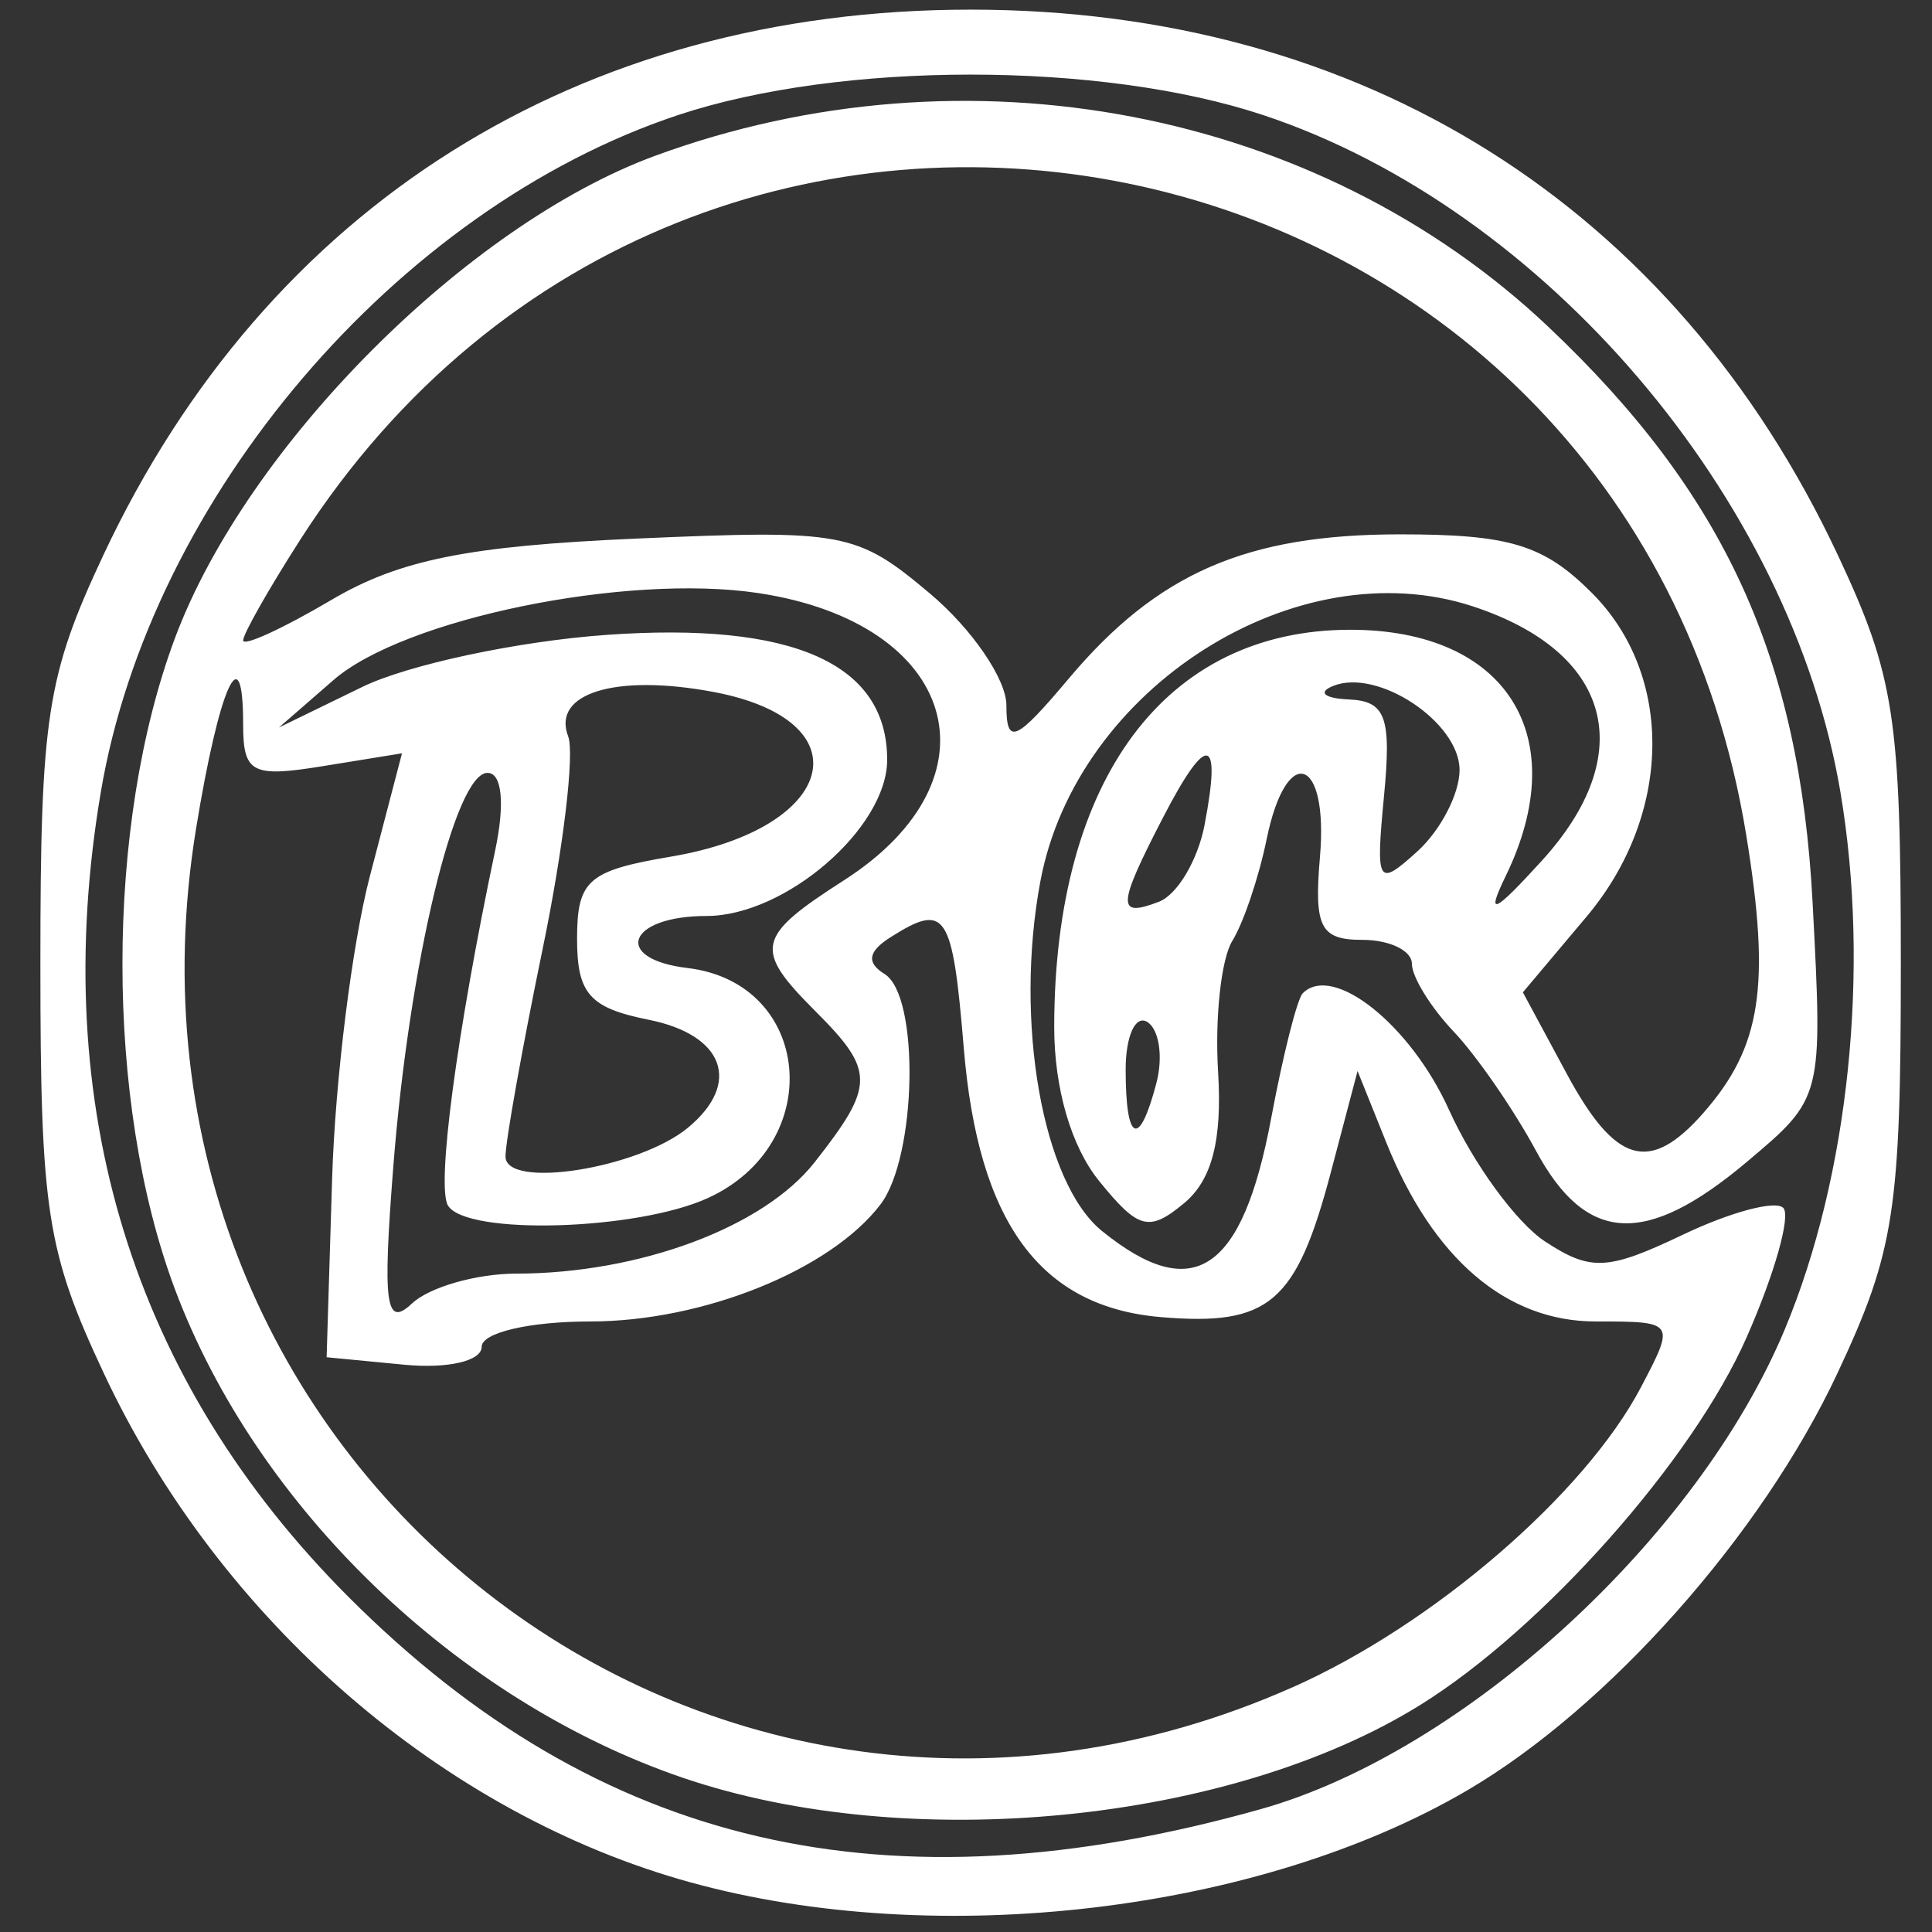<?xml version="1.0" encoding="UTF-8" standalone="no"?>
<!-- Created with Inkscape (http://www.inkscape.org/) -->

<svg
   xmlns:dc="http://purl.org/dc/elements/1.1/"
   xmlns:cc="http://creativecommons.org/ns#"
   xmlns:rdf="http://www.w3.org/1999/02/22-rdf-syntax-ns#"
   xmlns:svg="http://www.w3.org/2000/svg"
   xmlns="http://www.w3.org/2000/svg"
   xmlns:sodipodi="http://sodipodi.sourceforge.net/DTD/sodipodi-0.dtd"
   xmlns:inkscape="http://www.inkscape.org/namespaces/inkscape"
   version="1.1"
   id="svg869"
   width="81"
   height="81"
   viewBox="0 0 81 81"
   sodipodi:docname="logo.svg"
   inkscape:version="0.92.3 (2405546, 2018-03-11)">
  <rect x="0" y="0" width="81" height="81" fill="#333333" stroke="none"/>
  <defs
     id="defs873" />
  <sodipodi:namedview
     pagecolor="#ffffff"
     bordercolor="#666666"
     borderopacity="1"
     objecttolerance="10"
     gridtolerance="10"
     guidetolerance="10"
     inkscape:pageopacity="0"
     inkscape:pageshadow="2"
     inkscape:window-width="1920"
     inkscape:window-height="1016"
     id="namedview871"
     showgrid="false"
     inkscape:pagecheckerboard="true"
     scale-x="1"
     fit-margin-top="0"
     fit-margin-left="0"
     fit-margin-right="0"
     fit-margin-bottom="0"
     inkscape:zoom="11.811991"
     inkscape:cx="36.450775"
     inkscape:cy="23.291351"
     inkscape:window-x="1920"
     inkscape:window-y="1077"
     inkscape:window-maximized="1"
     inkscape:current-layer="svg869" />
  <path
     style="fill:#ffffff;fill-opacity:1"
     d="M 28.969,78.925 C 18.578,76.064 9.212,67.942 4.354,57.579 1.956,52.465 1.693,50.767 1.693,40.404 c 0,-10.335 0.267,-12.069 2.635,-17.12 C 11.199,8.631 24.275,0.404 40.693,0.404 c 16.419,0 29.494,8.227 36.365,22.88 2.368,5.051 2.635,6.785 2.635,17.12 0,10.363 -0.263,12.061 -2.66,17.175 -3.175,6.773 -9.605,14.017 -15.518,17.482 -8.714,5.107 -22.208,6.709 -32.546,3.863 z M 52.857,75.849 C 61.372,73.456 71.172,64.486 74.826,55.739 77.515,49.304 78.414,40.639 77.162,33.217 75.078,20.863 64.749,8.744 52.964,4.826 c -6.809,-2.264 -17.732,-2.264 -24.541,0 C 16.637,8.744 6.309,20.863 4.225,33.217 2.005,46.376 5.556,57.897 14.628,66.969 25.114,77.455 37.174,80.257 52.857,75.849 Z M 28.632,74.536 C 19.177,71.309 10.761,63.21 7.328,54.035 4.397,46.202 4.403,34.592 7.34,26.74 10.354,18.686 19.584,9.421 27.481,6.526 40.522,1.744 55.258,4.569 64.913,13.7 c 7.387,6.986 10.542,13.864 11.082,24.159 0.429,8.172 0.429,8.172 -2.763,10.858 -4.238,3.566 -6.729,3.434 -8.835,-0.47 -0.937,-1.736 -2.491,-3.986 -3.453,-5 -0.963,-1.014 -1.75,-2.293 -1.75,-2.843 0,-0.55 -0.934,-1 -2.077,-1 -1.762,0 -2.031,-0.528 -1.777,-3.481 0.363,-4.21 -1.407,-4.79 -2.237,-0.733 -0.325,1.589 -0.972,3.506 -1.439,4.26 -0.466,0.755 -0.734,3.224 -0.595,5.487 0.176,2.867 -0.256,4.537 -1.426,5.508 -1.469,1.219 -1.916,1.102 -3.565,-0.935 -1.172,-1.447 -1.883,-3.895 -1.88,-6.468 0.014,-10.396 4.673,-16.639 12.416,-16.639 6.543,0 9.361,4.459 6.518,10.316 -0.841,1.732 -0.53,1.603 1.5,-0.622 4.096,-4.488 2.95,-8.75 -2.867,-10.67 -7.402,-2.443 -16.626,3.411 -18.146,11.517 -1.104,5.886 0.087,12.647 2.585,14.669 3.829,3.1 5.885,1.722 7.095,-4.753 0.493,-2.636 1.086,-4.984 1.319,-5.217 1.27,-1.27 4.526,1.327 6.133,4.89 1.013,2.247 2.825,4.73 4.026,5.517 1.918,1.257 2.621,1.222 5.787,-0.288 1.982,-0.945 3.872,-1.45 4.199,-1.122 0.328,0.328 -0.363,2.771 -1.535,5.429 -2.276,5.162 -8.531,12.208 -13.679,15.41 -7.966,4.954 -21.451,6.287 -30.918,3.056 z m 25.562,-3.796 c 5.881,-2.61 12.254,-8.101 14.608,-12.587 1.438,-2.74 1.431,-2.75 -1.908,-2.75 -3.74,0 -6.815,-2.628 -8.772,-7.5 l -1.205,-3 -1.111,4.21 c -1.457,5.521 -2.588,6.49 -7.13,6.108 -5.068,-0.426 -7.663,-3.965 -8.269,-11.277 -0.473,-5.702 -0.749,-6.121 -3.069,-4.651 -0.946,0.599 -1.022,1.067 -0.25,1.544 1.478,0.914 1.356,7.656 -0.175,9.662 -2.1,2.752 -7.439,4.904 -12.169,4.904 -2.547,0 -4.55,0.468 -4.55,1.063 0,0.597 -1.424,0.926 -3.25,0.75 l -3.25,-0.313 0.231,-7.5 c 0.127,-4.125 0.838,-9.822 1.58,-12.66 l 1.349,-5.16 -3.33,0.54 c -2.964,0.481 -3.33,0.288 -3.33,-1.757 0,-3.818 -1.004,-1.585 -1.978,4.399 -4.325,26.573 21.548,46.816 45.978,35.973 z m -32.55,-17.342 c 5.18,-0.009 10.364,-1.943 12.505,-4.664 2.537,-3.226 2.542,-3.834 0.045,-6.331 -2.618,-2.618 -2.508,-3.125 1.195,-5.5 6.689,-4.29 4.744,-10.787 -3.603,-12.039 -5.542,-0.831 -14.852,1.078 -17.81,3.652 l -2.281,1.985 3.492,-1.7 c 1.921,-0.935 6.521,-1.917 10.223,-2.182 7.831,-0.56 11.785,1.195 11.785,5.234 0,2.862 -4.265,6.55 -7.576,6.55 -3.311,0 -3.965,1.803 -0.792,2.182 5.245,0.626 5.836,7.373 0.845,9.647 -2.988,1.361 -10.115,1.567 -10.889,0.314 -0.492,-0.796 0.359,-7.207 1.978,-14.893 0.414,-1.967 0.287,-3.25 -0.322,-3.25 -1.368,0 -3.282,7.998 -3.949,16.5 -0.454,5.792 -0.32,6.784 0.778,5.75 0.73,-0.688 2.7,-1.253 4.377,-1.256 z m 7.205,-6.123 c 2.251,-1.868 1.512,-3.888 -1.655,-4.522 -2.472,-0.494 -3,-1.09 -3,-3.387 0,-2.466 0.455,-2.864 3.942,-3.453 6.989,-1.181 8.151,-5.707 1.772,-6.904 -4.098,-0.769 -6.782,0.053 -6.087,1.864 0.275,0.717 -0.203,4.711 -1.063,8.875 -0.86,4.164 -1.564,8.096 -1.564,8.738 0,1.389 5.587,0.505 7.655,-1.211 z m 42.572,-0.622 c 2.426,-2.763 2.82,-5.32 1.792,-11.636 -4.945,-30.384 -43.979,-38.357 -60.628,-12.384 -1.315,2.052 -2.391,3.949 -2.391,4.216 0,0.267 1.661,-0.494 3.692,-1.692 2.862,-1.689 5.739,-2.268 12.792,-2.576 8.703,-0.381 9.24,-0.28 12.308,2.301 1.764,1.484 3.208,3.594 3.208,4.687 0,1.697 0.383,1.533 2.619,-1.125 3.716,-4.416 7.448,-6.041 13.877,-6.041 4.607,0 6.029,0.433 8.05,2.455 3.463,3.463 3.369,9.305 -0.219,13.569 l -2.673,3.177 1.831,3.4 c 2.051,3.809 3.485,4.221 5.743,1.65 z M 48.483,45.405 c 0.288,-1.099 0.115,-2.251 -0.383,-2.559 -0.498,-0.308 -0.906,0.592 -0.906,1.999 0,3.064 0.57,3.312 1.289,0.56 z m 2.018,-10.818 c 0.724,-3.766 0.105,-3.882 -1.734,-0.325 -1.932,3.735 -1.956,4.227 -0.177,3.544 0.768,-0.295 1.628,-1.743 1.912,-3.219 z m 10.692,-2.303 c 0,-2.003 -3.435,-4.285 -5.305,-3.524 -0.657,0.267 -0.36,0.521 0.66,0.565 1.547,0.066 1.793,0.734 1.479,4.027 -0.355,3.724 -0.276,3.857 1.395,2.345 0.974,-0.882 1.771,-2.418 1.771,-3.413 z"
     id="path881"
     inkscape:connector-curvature="0"
     clip-path="none"
     inkscape:transform-center-x="14.561474"
     inkscape:transform-center-y="25.397919" />
</svg>
